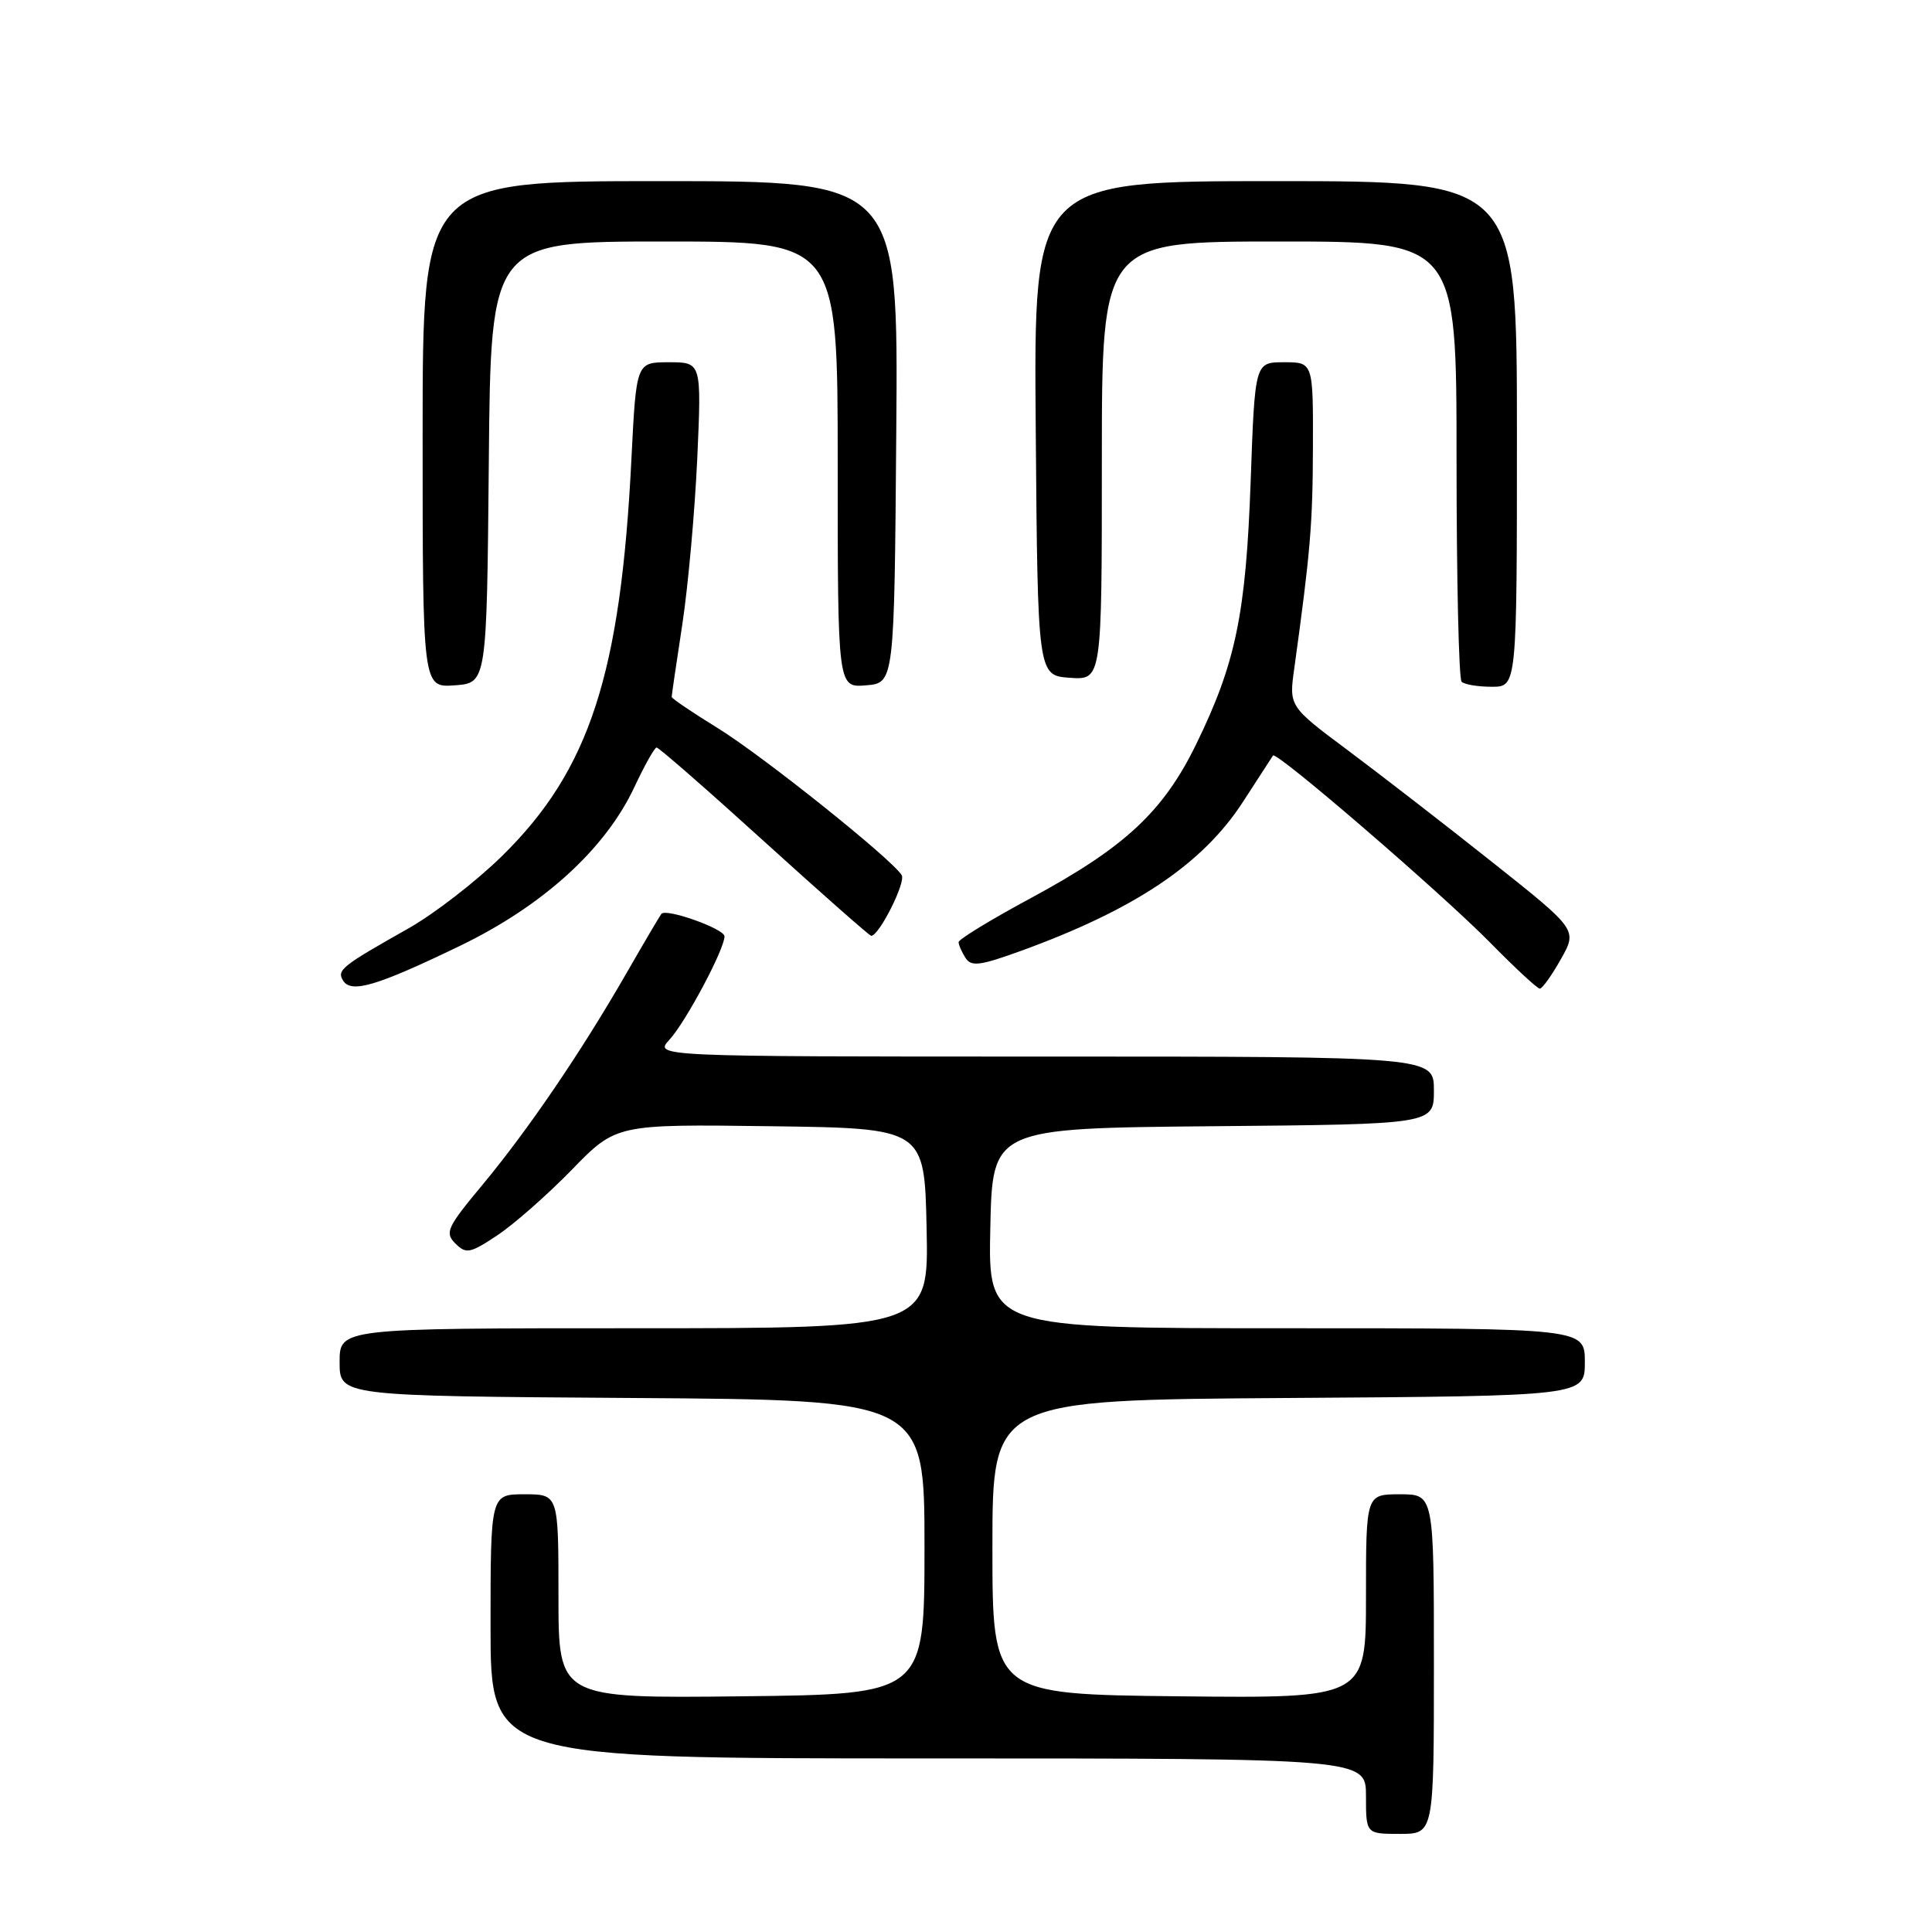 <?xml version="1.0" encoding="UTF-8" standalone="no"?>
<!DOCTYPE svg PUBLIC "-//W3C//DTD SVG 1.1//EN" "http://www.w3.org/Graphics/SVG/1.1/DTD/svg11.dtd" >
<svg xmlns="http://www.w3.org/2000/svg" xmlns:xlink="http://www.w3.org/1999/xlink" version="1.1" viewBox="0 0 256 256">
 <g >
 <path fill="currentColor"
d=" M 190.00 220.50 C 190.00 198.00 190.00 198.00 185.50 198.00 C 181.00 198.00 181.00 198.00 181.00 211.52 C 181.00 225.03 181.00 225.03 156.25 224.77 C 131.50 224.50 131.50 224.50 131.50 205.00 C 131.50 185.50 131.50 185.50 170.75 185.24 C 210.00 184.98 210.00 184.98 210.00 180.49 C 210.00 176.00 210.00 176.00 170.47 176.00 C 130.94 176.00 130.94 176.00 131.22 162.75 C 131.50 149.50 131.50 149.50 160.75 149.23 C 190.00 148.97 190.00 148.97 190.00 144.48 C 190.00 140.00 190.00 140.00 138.33 140.00 C 86.65 140.00 86.65 140.00 88.72 137.75 C 90.88 135.39 96.00 125.78 96.00 124.07 C 96.00 123.08 88.29 120.32 87.64 121.09 C 87.45 121.32 85.35 124.88 82.98 129.00 C 76.99 139.42 69.97 149.73 63.91 157.02 C 59.24 162.63 58.91 163.34 60.33 164.76 C 61.76 166.19 62.27 166.09 65.89 163.69 C 68.08 162.24 72.52 158.33 75.76 155.01 C 81.64 148.96 81.64 148.96 102.07 149.23 C 122.50 149.50 122.50 149.50 122.78 162.75 C 123.06 176.00 123.06 176.00 84.03 176.00 C 45.00 176.00 45.00 176.00 45.00 180.49 C 45.00 184.98 45.00 184.98 83.75 185.24 C 122.50 185.50 122.50 185.50 122.50 205.00 C 122.50 224.50 122.50 224.50 98.25 224.77 C 74.00 225.04 74.00 225.04 74.00 211.52 C 74.00 198.00 74.00 198.00 69.50 198.00 C 65.00 198.00 65.00 198.00 65.00 215.50 C 65.00 233.00 65.00 233.00 123.00 233.00 C 181.00 233.00 181.00 233.00 181.00 238.00 C 181.00 243.00 181.00 243.00 185.50 243.00 C 190.00 243.00 190.00 243.00 190.00 220.50 Z  M 60.95 125.33 C 71.98 120.00 80.22 112.49 84.06 104.29 C 85.40 101.43 86.72 99.07 87.00 99.05 C 87.28 99.03 93.70 104.64 101.27 111.51 C 108.84 118.38 115.22 124.00 115.44 124.00 C 116.49 124.00 120.06 116.90 119.48 115.96 C 118.15 113.81 101.11 100.19 95.14 96.50 C 91.76 94.42 89.00 92.55 89.00 92.35 C 89.00 92.14 89.63 87.82 90.41 82.74 C 91.18 77.66 92.07 67.76 92.39 60.75 C 92.96 48.00 92.96 48.00 88.63 48.00 C 84.31 48.00 84.31 48.00 83.67 60.75 C 82.25 89.35 78.12 102.03 66.54 113.41 C 63.13 116.76 57.55 121.08 54.15 123.00 C 45.25 128.03 44.60 128.54 45.46 129.93 C 46.53 131.66 49.91 130.66 60.95 125.33 Z  M 206.82 127.10 C 209.02 123.20 209.02 123.20 197.76 114.26 C 191.57 109.34 182.97 102.69 178.65 99.46 C 170.79 93.60 170.79 93.60 171.50 88.55 C 173.63 73.13 173.94 69.53 173.97 59.25 C 174.00 48.00 174.00 48.00 170.14 48.00 C 166.28 48.00 166.28 48.00 165.72 63.75 C 165.09 81.35 163.74 87.88 158.50 98.61 C 154.14 107.55 149.05 112.28 136.65 118.97 C 131.34 121.83 127.01 124.47 127.02 124.84 C 127.02 125.20 127.43 126.14 127.93 126.92 C 128.68 128.11 129.82 127.97 135.16 126.04 C 150.36 120.53 159.35 114.51 164.70 106.25 C 166.75 103.09 168.54 100.33 168.68 100.11 C 169.11 99.47 191.05 118.39 197.47 124.92 C 200.75 128.26 203.71 131.00 204.03 131.00 C 204.36 131.00 205.62 129.24 206.82 127.10 Z  M 64.77 61.25 C 65.03 32.00 65.03 32.00 88.02 32.00 C 111.00 32.00 111.00 32.00 111.00 61.56 C 111.00 91.12 111.00 91.12 114.75 90.81 C 118.50 90.50 118.50 90.50 118.76 57.25 C 119.03 24.00 119.03 24.00 87.51 24.00 C 56.00 24.00 56.00 24.00 56.00 57.56 C 56.00 91.11 56.00 91.11 60.25 90.81 C 64.50 90.50 64.50 90.50 64.77 61.25 Z  M 201.00 57.50 C 201.00 24.00 201.00 24.00 168.99 24.00 C 136.97 24.00 136.97 24.00 137.24 56.75 C 137.50 89.50 137.50 89.50 141.75 89.81 C 146.00 90.11 146.00 90.11 146.00 61.06 C 146.00 32.00 146.00 32.00 169.50 32.00 C 193.00 32.00 193.00 32.00 193.00 60.83 C 193.00 76.69 193.30 89.97 193.67 90.33 C 194.03 90.70 195.83 91.00 197.67 91.00 C 201.00 91.00 201.00 91.00 201.00 57.50 Z "/>
</g>
</svg>